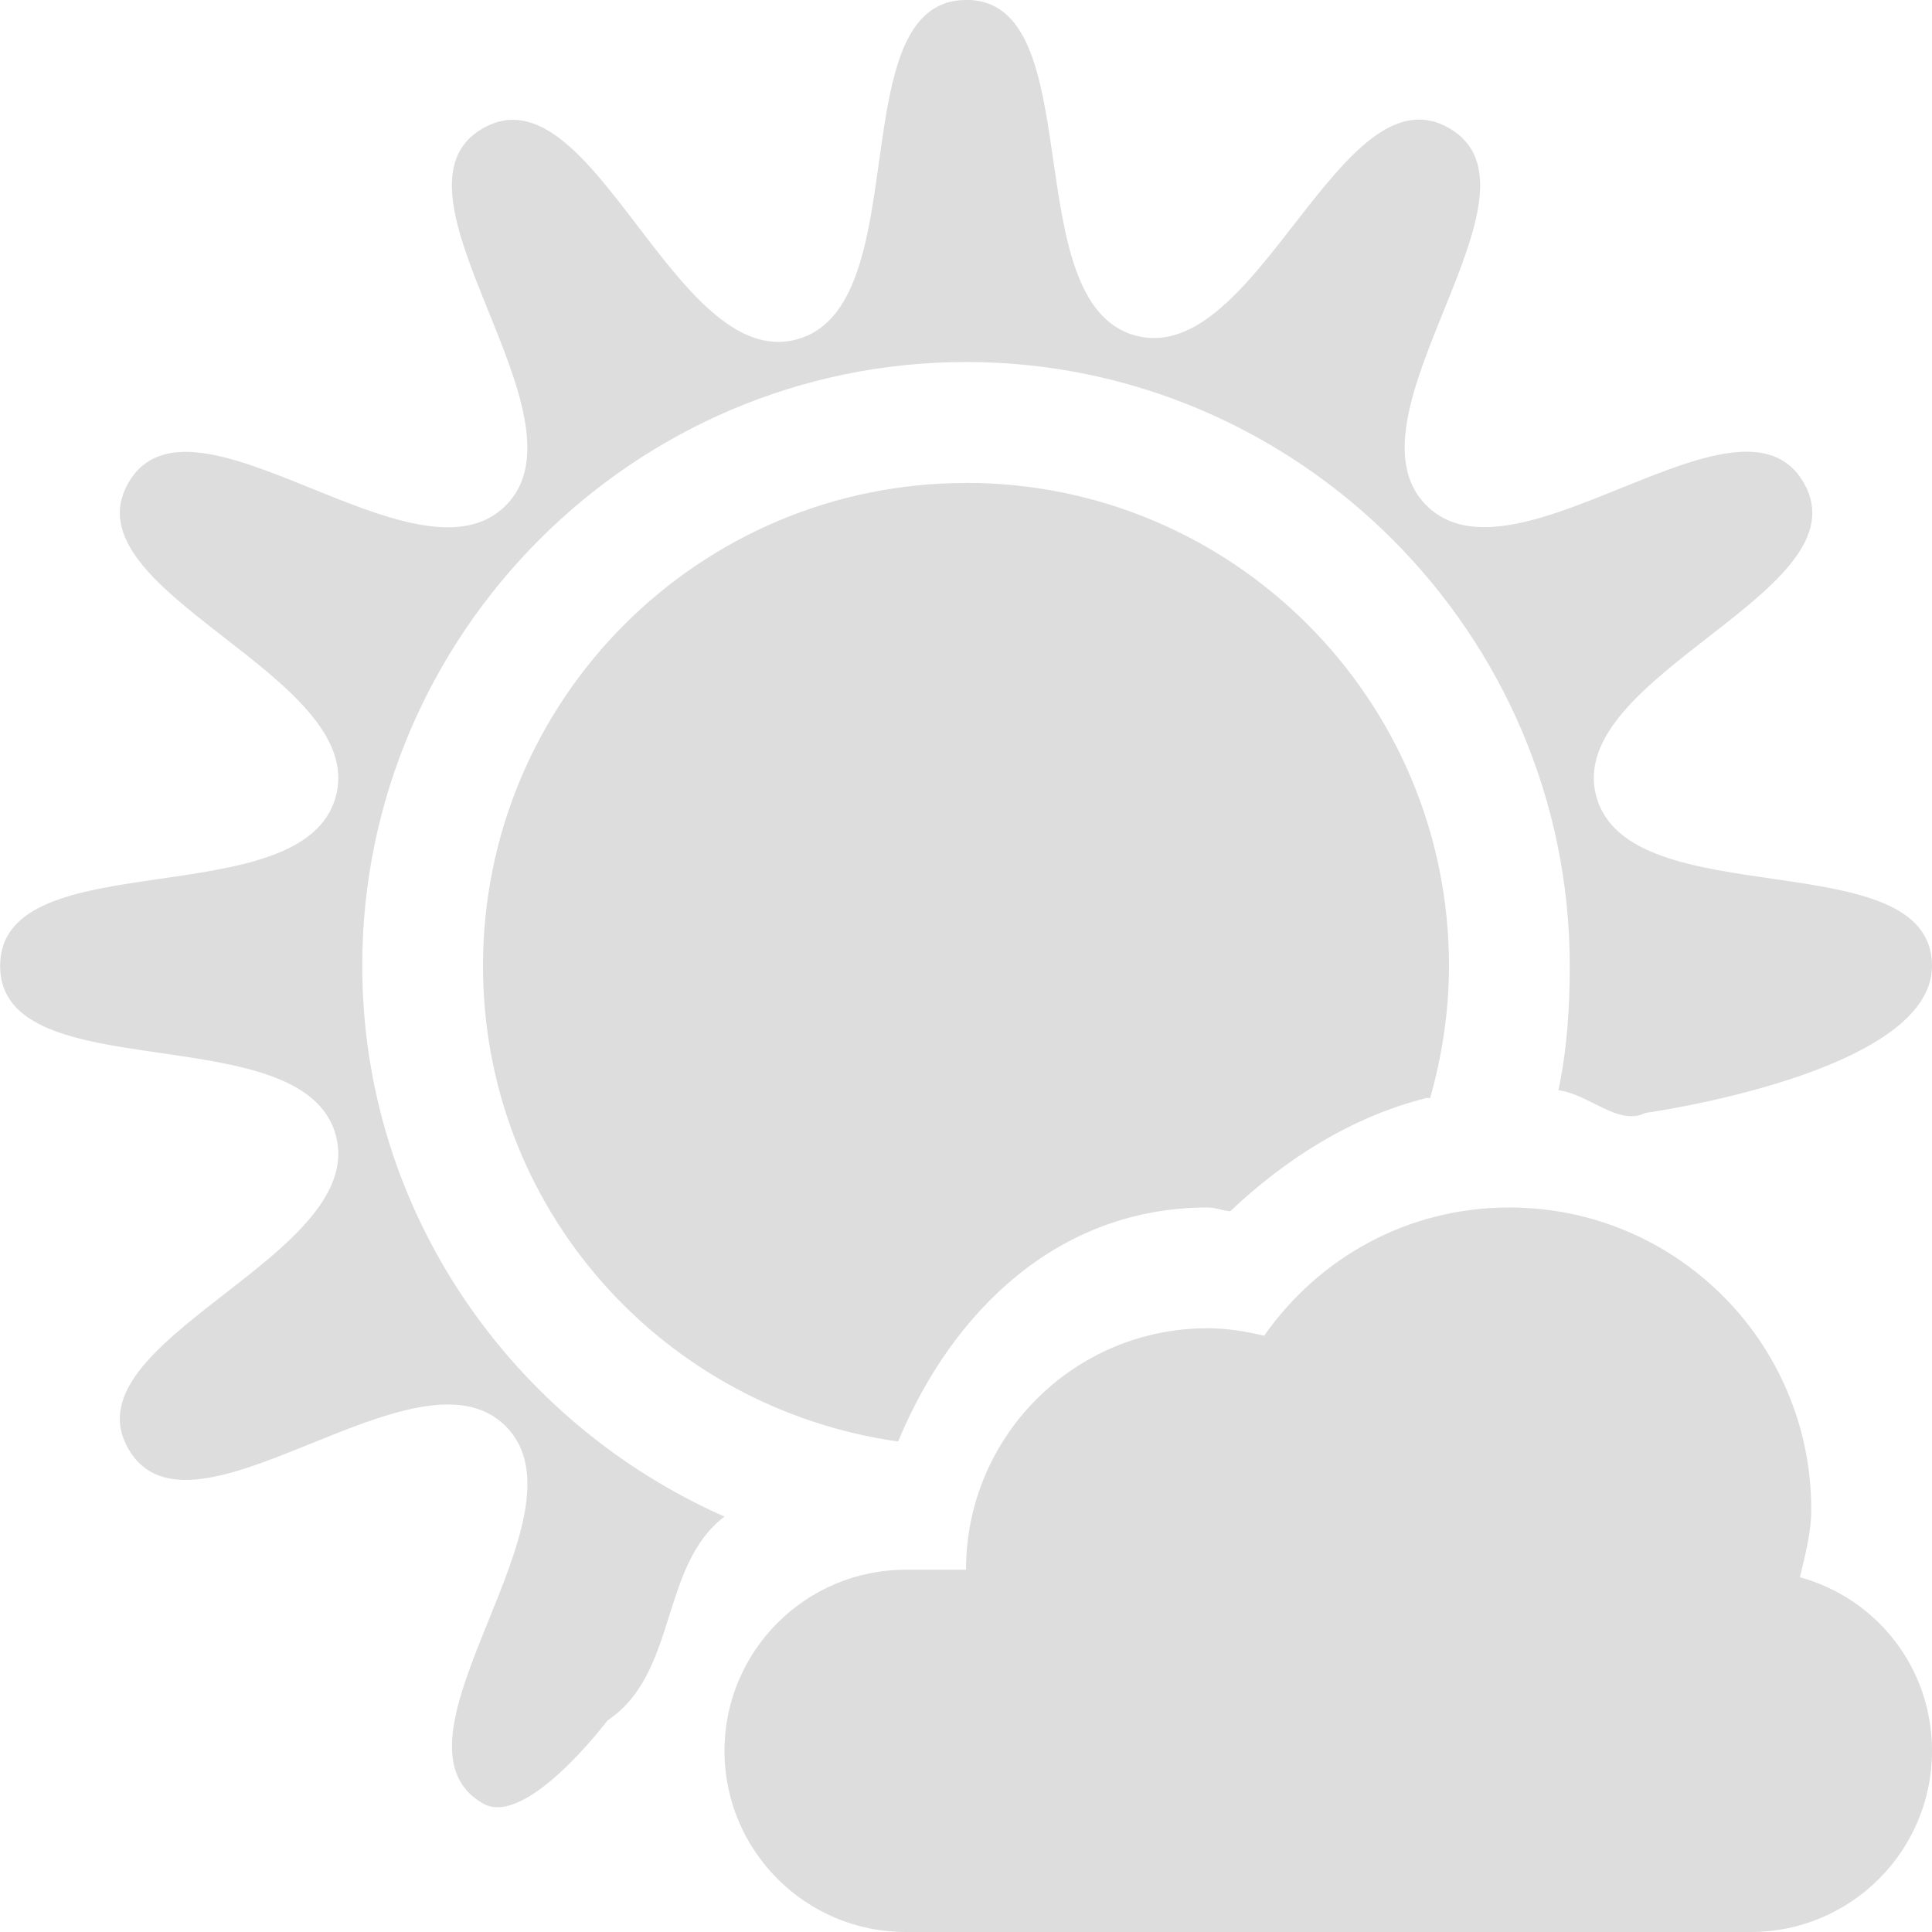 <?xml version='1.0' encoding='UTF-8' standalone='no'?>
<!-- Created with Inkscape (http://www.inkscape.org/) -->

<svg xmlns:cc='http://creativecommons.org/ns#' xmlns:dc='http://purl.org/dc/elements/1.1/' sodipodi:docname='weather-few-clouds-symbolic.svg' height='16' id='svg7384' xmlns:inkscape='http://www.inkscape.org/namespaces/inkscape' xmlns:rdf='http://www.w3.org/1999/02/22-rdf-syntax-ns#' xmlns:sodipodi='http://sodipodi.sourceforge.net/DTD/sodipodi-0.dtd' style='enable-background:new' xmlns:svg='http://www.w3.org/2000/svg' inkscape:version='0.48.4 r9939' version='1.1' width='16' xmlns='http://www.w3.org/2000/svg'>
  <sodipodi:namedview inkscape:bbox-nodes='false' inkscape:bbox-paths='true' bordercolor='#666666' borderlayer='false' borderopacity='1' inkscape:current-layer='layer9' inkscape:cx='-25.26135' inkscape:cy='-41.58284' gridtolerance='10' inkscape:guide-bbox='true' guidetolerance='10' id='namedview88' inkscape:object-nodes='false' inkscape:object-paths='false' objecttolerance='10' pagecolor='#333333' inkscape:pageopacity='1' inkscape:pageshadow='2' showborder='true' showgrid='false' showguides='true' inkscape:showpageshadow='true' inkscape:snap-bbox='true' inkscape:snap-bbox-midpoints='false' inkscape:snap-global='true' inkscape:snap-grids='true' inkscape:snap-nodes='true' inkscape:snap-others='false' inkscape:snap-to-guides='true' inkscape:window-height='711' inkscape:window-maximized='1' inkscape:window-width='1366' inkscape:window-x='0' inkscape:window-y='27' inkscape:zoom='1'>
    <inkscape:grid empspacing='2' enabled='true' id='grid4866' originx='-160px' originy='-510px' snapvisiblegridlinesonly='true' spacingx='1px' spacingy='1px' type='xygrid' visible='true'/>
  </sodipodi:namedview>
  <title id='title8473'>Moka Symbolic Icon Theme</title>
  <defs id='defs7386'>
    <filter inkscape:collect='always' color-interpolation-filters='sRGB' id='filter7554'>
      <feBlend inkscape:collect='always' id='feBlend7556' in2='BackgroundImage' mode='darken'/>
    </filter>
  </defs>
  <g inkscape:groupmode='layer' id='layer9' inkscape:label='status' style='display:inline' transform='translate(-401,293)'>
    <path inkscape:connector-curvature='0' d='m 409,-289 c -2.209,0 -4,1.791 -4,4 0,2.018 1.495,3.664 3.438,3.938 0.447,-1.081 1.328,-1.938 2.562,-1.938 0.071,0 0.121,0.026 0.188,0.031 0.46,-0.434 1.003,-0.781 1.625,-0.938 8.1e-4,-0.003 0.03,0.003 0.031,0 0.098,-0.346 0.156,-0.716 0.156,-1.094 0,-2.209 -1.791,-4 -4,-4 z' id='path7209' style='fill:#dddddd;fill-opacity:1;stroke:none'/>
    
    <path inkscape:connector-curvature='0' d='m 409,-293 c -1.048,0.002 -0.392,2.546 -1.406,2.812 -1.009,0.265 -1.688,-2.267 -2.594,-1.75 -0.906,0.517 0.925,2.387 0.188,3.125 -0.738,0.738 -2.604,-1.092 -3.125,-0.188 -0.518,0.899 1.984,1.591 1.719,2.594 -0.266,1.004 -2.781,0.367 -2.781,1.406 0,1.039 2.515,0.402 2.781,1.406 0.265,1.003 -2.237,1.695 -1.719,2.594 0.521,0.904 2.387,-0.925 3.125,-0.188 0.738,0.738 -1.092,2.605 -0.188,3.125 0.358,0.206 1.031,-0.688 1.031,-0.688 0.584,-0.389 0.433,-1.284 0.969,-1.688 -1.758,-0.777 -3,-2.526 -3,-4.562 0,-2.75 2.25,-5 5,-5 2.75,0 5,2.25 5,5 0,0.354 -0.023,0.698 -0.094,1.031 0.252,0.031 0.499,0.3 0.719,0.188 0,0 2.378,-0.329 2.375,-1.219 -0.003,-1.039 -2.515,-0.402 -2.781,-1.406 -0.265,-1.003 2.237,-1.695 1.719,-2.594 -0.521,-0.904 -2.387,0.925 -3.125,0.188 -0.738,-0.738 1.092,-2.604 0.188,-3.125 -0.899,-0.518 -1.591,1.984 -2.594,1.719 -1.004,-0.266 -0.367,-2.784 -1.406,-2.781 z' id='path7214' sodipodi:nodetypes='sssssssssssscssscssssssss' style='fill:#dddddd;fill-opacity:1;stroke:none'/>
    
    <path inkscape:connector-curvature='0' d='m 413.5,-283 c -0.847,0 -1.579,0.418 -2.031,1.062 -0.151,-0.036 -0.307,-0.062 -0.469,-0.062 -1.105,0 -2,0.895 -2,2 l -0.5,0 c -0.828,0 -1.5,0.672 -1.5,1.5 0,0.828 0.672,1.5 1.5,1.5 l 7,0 c 0.828,0 1.5,-0.672 1.5,-1.5 0,-0.69 -0.459,-1.263 -1.094,-1.438 0.043,-0.184 0.094,-0.366 0.094,-0.562 0,-1.381 -1.119,-2.5 -2.5,-2.5 z' id='path7230' style='color:#000000;fill:#dddddd;fill-opacity:1;fill-rule:evenodd;stroke:none;stroke-width:2;marker:none;visibility:visible;display:inline;overflow:visible;enable-background:accumulate'/>
  </g>
  <g inkscape:groupmode='layer' id='layer10' inkscape:label='devices' style='display:inline;filter:url(#filter7554)' transform='translate(-401,293)'/>
  <g inkscape:groupmode='layer' id='layer1' inkscape:label='places' style='display:inline' transform='translate(-160,-324)'/>
  <g inkscape:groupmode='layer' id='layer14' inkscape:label='mimetypes' style='display:inline' transform='translate(-401,293)'/>
  <g inkscape:groupmode='layer' id='layer15' inkscape:label='emblems' style='display:inline' transform='translate(-401,293)'/>
  <g inkscape:groupmode='layer' id='g71291' inkscape:label='emotes' style='display:inline' transform='translate(-401,293)'/>
  <g inkscape:groupmode='layer' id='g4953' inkscape:label='categories' style='display:inline' transform='translate(-401,293)'/>
  <g inkscape:groupmode='layer' id='layer12' inkscape:label='actions' style='display:inline' transform='translate(-401,293)'/>
</svg>
